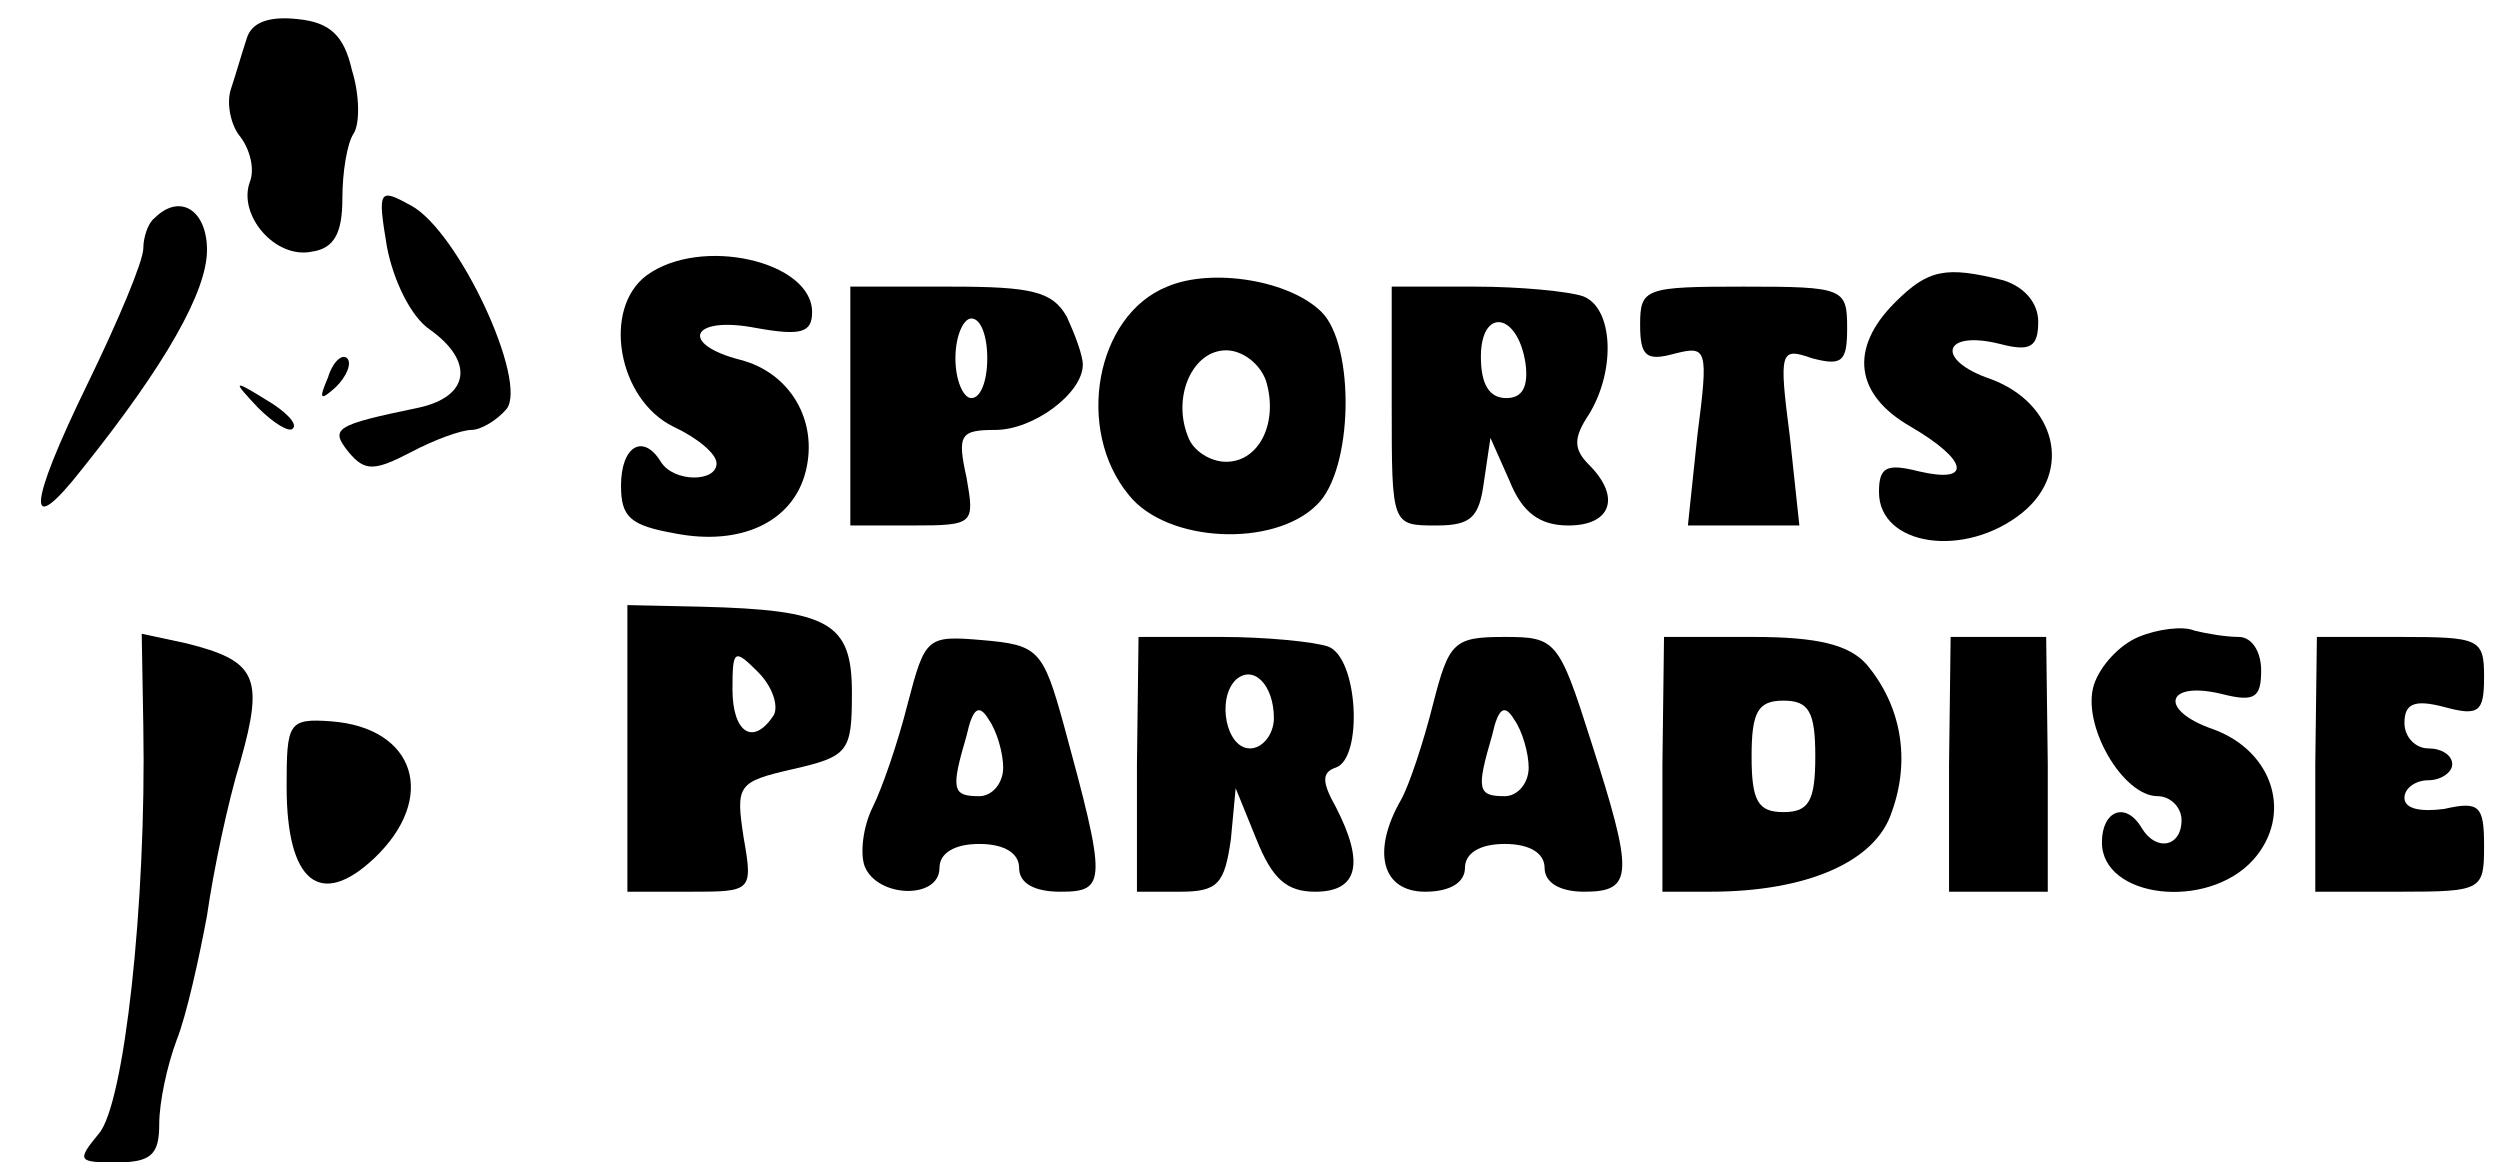 <?xml version="1.0" standalone="no"?>
<!DOCTYPE svg PUBLIC "-//W3C//DTD SVG 20010904//EN"
 "http://www.w3.org/TR/2001/REC-SVG-20010904/DTD/svg10.dtd">
<svg version="1.0" xmlns="http://www.w3.org/2000/svg"
 width="157pt" height="73pt" viewBox="0 0 157 73"
 preserveAspectRatio="xMidYMid meet">

<g transform="translate(0,73) scale(0.1,-0.1)"
fill="#000000" stroke="none">
<path d="M155 706 c-3 -9 -7 -23 -10 -32 -3 -9 0 -23 6 -30 6 -8 9 -20 6 -28
-8 -21 16 -49 39 -44 14 2 19 12 19 33 0 17 3 35 7 41 4 6 4 24 -1 40 -5 22
-14 30 -34 32 -18 2 -29 -2 -32 -12z"/>
<path d="M243 575 c4 -21 15 -44 27 -52 28 -20 25 -42 -7 -49 -53 -11 -56 -13
-44 -28 10 -12 16 -12 39 0 15 8 32 14 38 14 6 0 16 6 22 13 14 17 -30 112
-60 128 -20 11 -21 10 -15 -26z"/>
<path d="M97 593 c-4 -3 -7 -12 -7 -19 0 -8 -16 -46 -35 -85 -38 -78 -39 -99
-3 -53 52 65 78 111 78 137 0 25 -17 36 -33 20z"/>
<path d="M406 557 c-28 -21 -18 -78 17 -95 15 -7 27 -17 27 -23 0 -12 -27 -12
-35 1 -11 18 -25 10 -25 -15 0 -20 6 -25 34 -30 41 -8 74 7 82 39 8 32 -10 62
-41 70 -39 10 -31 28 10 20 28 -5 35 -3 35 10 0 32 -70 48 -104 23z"/>
<path d="M733 550 c-45 -18 -58 -90 -24 -131 24 -30 91 -33 118 -6 23 22 24
100 3 121 -20 20 -69 28 -97 16z m62 -59 c8 -26 -4 -51 -25 -51 -10 0 -21 7
-24 16 -10 25 3 54 24 54 10 0 21 -8 25 -19z"/>
<path d="M1190 540 c-29 -29 -25 -58 10 -78 36 -21 39 -36 5 -28 -20 5 -25 3
-25 -13 0 -34 54 -42 90 -13 32 26 21 69 -20 84 -35 12 -30 31 6 22 19 -5 24
-2 24 14 0 12 -9 22 -22 26 -36 9 -47 7 -68 -14z"/>
<path d="M534 475 l0 -75 39 0 c39 0 39 1 34 30 -6 27 -4 30 18 30 24 0 55 23
55 41 0 6 -5 19 -10 30 -9 16 -22 19 -73 19 l-63 0 0 -75z m86 30 c0 -14 -4
-25 -10 -25 -5 0 -10 11 -10 25 0 14 5 25 10 25 6 0 10 -11 10 -25z"/>
<path d="M874 475 c0 -75 0 -75 28 -75 22 0 27 5 30 28 l4 27 12 -27 c8 -20
19 -28 37 -28 27 0 33 18 13 38 -10 10 -10 17 0 32 17 28 15 67 -4 74 -9 3
-39 6 -68 6 l-52 0 0 -75z m84 27 c2 -15 -2 -22 -12 -22 -11 0 -16 9 -16 26 0
31 23 28 28 -4z"/>
<path d="M1030 526 c0 -20 4 -23 22 -18 20 5 21 3 14 -51 l-6 -57 35 0 35 0
-6 56 c-7 54 -6 56 14 49 19 -5 22 -2 22 19 0 25 -2 26 -65 26 -62 0 -65 -1
-65 -24z"/>
<path d="M206 493 c-6 -14 -5 -15 5 -6 7 7 10 15 7 18 -3 3 -9 -2 -12 -12z"/>
<path d="M162 474 c10 -10 20 -16 22 -13 3 3 -5 11 -17 18 -21 13 -21 12 -5
-5z"/>
<path d="M394 260 l0 -90 39 0 c39 0 40 0 34 34 -5 33 -4 35 31 43 35 8 37 11
37 48 0 44 -14 52 -95 54 l-46 1 0 -90z m92 21 c-13 -20 -26 -11 -26 16 0 25
1 26 16 11 9 -9 13 -21 10 -27z"/>
<path d="M1343 330 c-12 -5 -24 -18 -28 -30 -8 -25 18 -70 40 -70 8 0 15 -7
15 -15 0 -17 -16 -20 -25 -5 -10 17 -25 11 -25 -9 0 -35 66 -43 95 -11 25 28
13 68 -25 82 -35 12 -30 31 6 22 20 -5 24 -2 24 15 0 12 -6 21 -14 21 -8 0
-20 2 -28 4 -7 3 -23 1 -35 -4z"/>
<path d="M90 274 c2 -111 -12 -238 -28 -256 -14 -17 -13 -18 11 -18 22 0 27 5
27 24 0 14 5 37 11 53 6 15 14 51 19 78 4 28 13 71 21 97 15 53 10 63 -34 74
l-28 6 1 -58z"/>
<path d="M570 288 c-6 -24 -16 -53 -22 -65 -6 -12 -8 -29 -5 -37 8 -20 47 -21
47 -1 0 9 9 15 25 15 16 0 25 -6 25 -15 0 -10 10 -15 26 -15 29 0 29 6 2 105
-13 47 -16 50 -51 53 -35 3 -36 2 -47 -40z m60 -40 c0 -10 -7 -18 -15 -18 -17
0 -18 4 -8 38 4 18 8 20 14 10 5 -7 9 -21 9 -30z"/>
<path d="M714 250 l0 -80 27 0 c24 0 28 5 32 33 l3 32 13 -32 c10 -25 19 -33
37 -33 27 0 31 18 13 53 -9 16 -9 22 0 25 17 6 14 69 -5 76 -9 3 -39 6 -67 6
l-52 0 -1 -80z m86 29 c0 -10 -7 -19 -15 -19 -15 0 -21 31 -9 43 11 10 24 -3
24 -24z"/>
<path d="M900 288 c-6 -24 -15 -51 -20 -60 -19 -33 -12 -58 15 -58 16 0 25 6
25 15 0 9 9 15 25 15 16 0 25 -6 25 -15 0 -9 9 -15 25 -15 31 0 31 11 4 95
-20 63 -22 65 -54 65 -32 0 -35 -3 -45 -42z m60 -40 c0 -10 -7 -18 -15 -18
-17 0 -18 4 -8 38 4 18 8 20 14 10 5 -7 9 -21 9 -30z"/>
<path d="M1044 250 l0 -80 30 0 c61 0 104 19 114 50 12 33 6 67 -16 93 -11 12
-30 17 -71 17 l-56 0 -1 -80z m96 5 c0 -28 -4 -35 -20 -35 -16 0 -20 7 -20 35
0 28 4 35 20 35 16 0 20 -7 20 -35z"/>
<path d="M1224 250 l0 -80 31 0 31 0 0 80 -1 80 -30 0 -30 0 -1 -80z"/>
<path d="M1454 250 l0 -80 53 0 c52 0 53 1 53 29 0 25 -3 28 -25 23 -15 -2
-25 0 -25 7 0 6 7 11 15 11 8 0 15 5 15 10 0 6 -7 10 -15 10 -8 0 -15 7 -15
16 0 12 6 15 25 10 22 -6 25 -3 25 19 0 24 -3 25 -53 25 l-52 0 -1 -80z"/>
<path d="M180 236 c0 -60 21 -77 55 -45 40 38 26 82 -27 86 -27 2 -28 -1 -28
-41z"/>
</g>
</svg>
